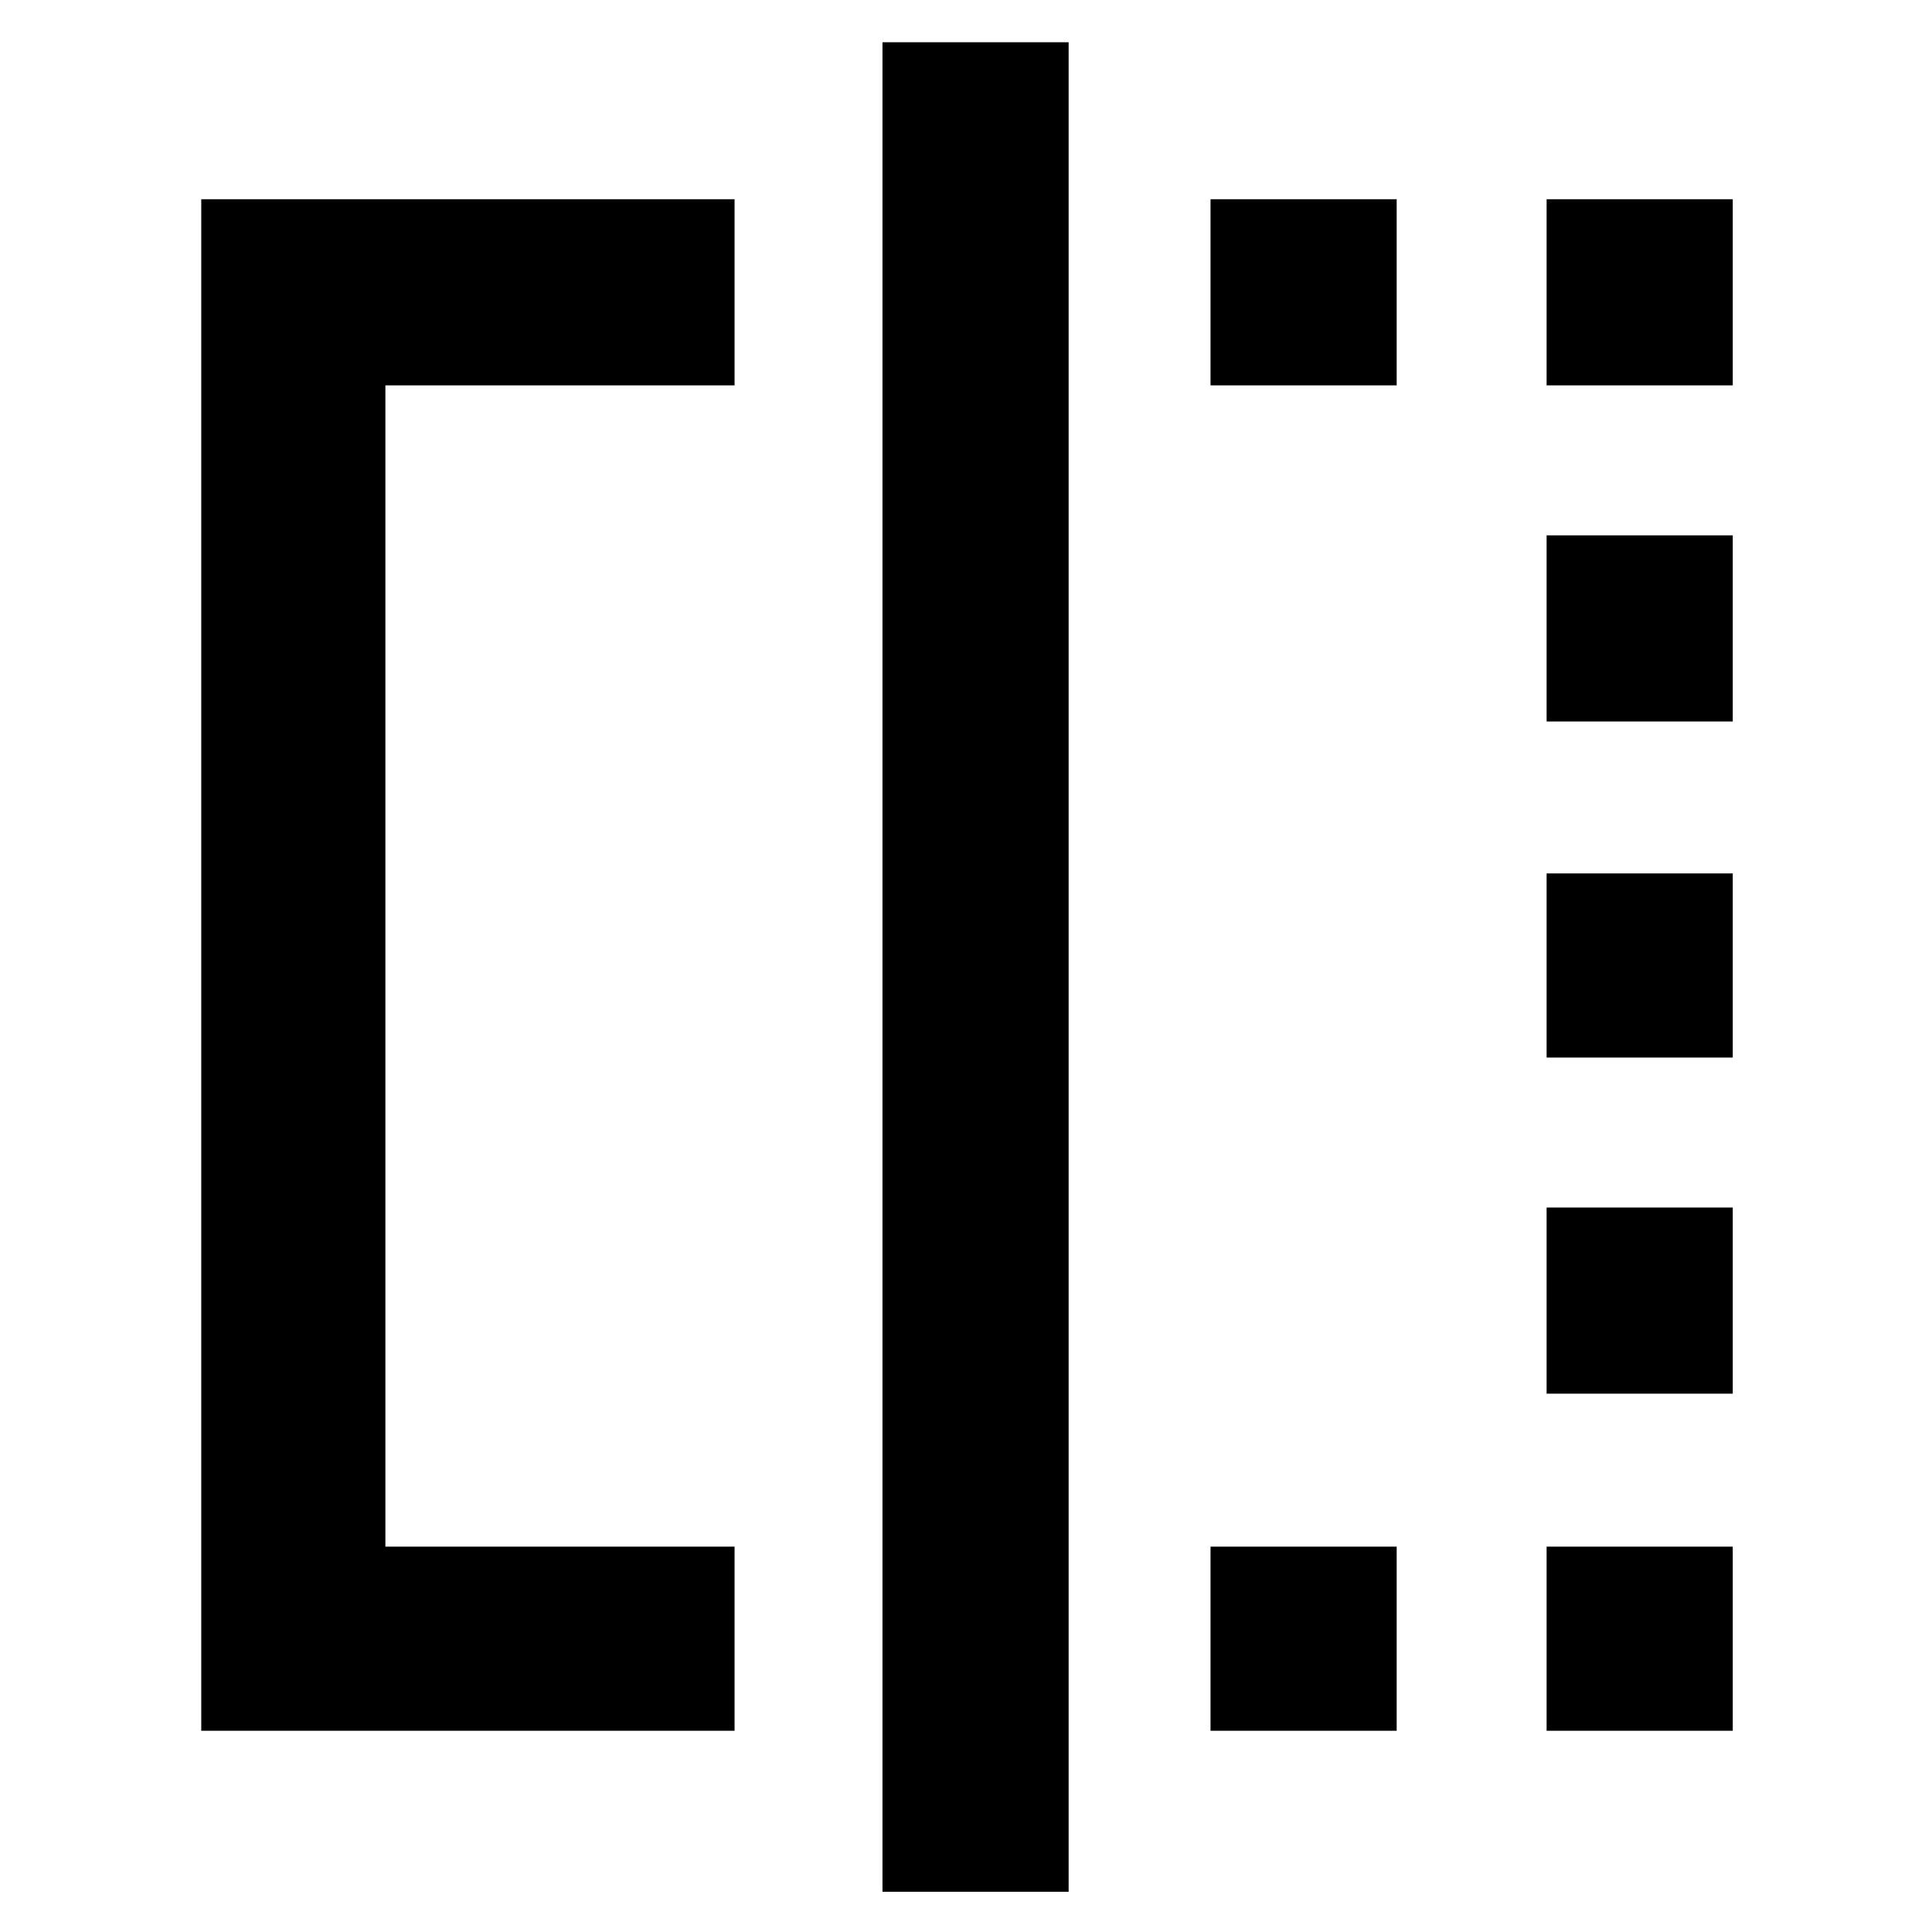<svg xmlns="http://www.w3.org/2000/svg" height="48" viewBox="0 -960 960 960" width="48"><path d="M601.5-768.5V-861H694v92.5h-92.5Zm0 668.5v-91.5H694v91.5h-92.5Zm167-668.5V-861H861v92.5h-92.5Zm0 668.5v-91.5H861v91.5h-92.5Zm0-167.5V-360H861v92.5h-92.5Zm0-167V-526H861v91.5h-92.5Zm0-167V-694H861v92.5h-92.5ZM365-100H100v-761h265v92.5H191.5v577H365v91.5Zm73.5 80v-919H531v919h-92.5Z"/></svg>